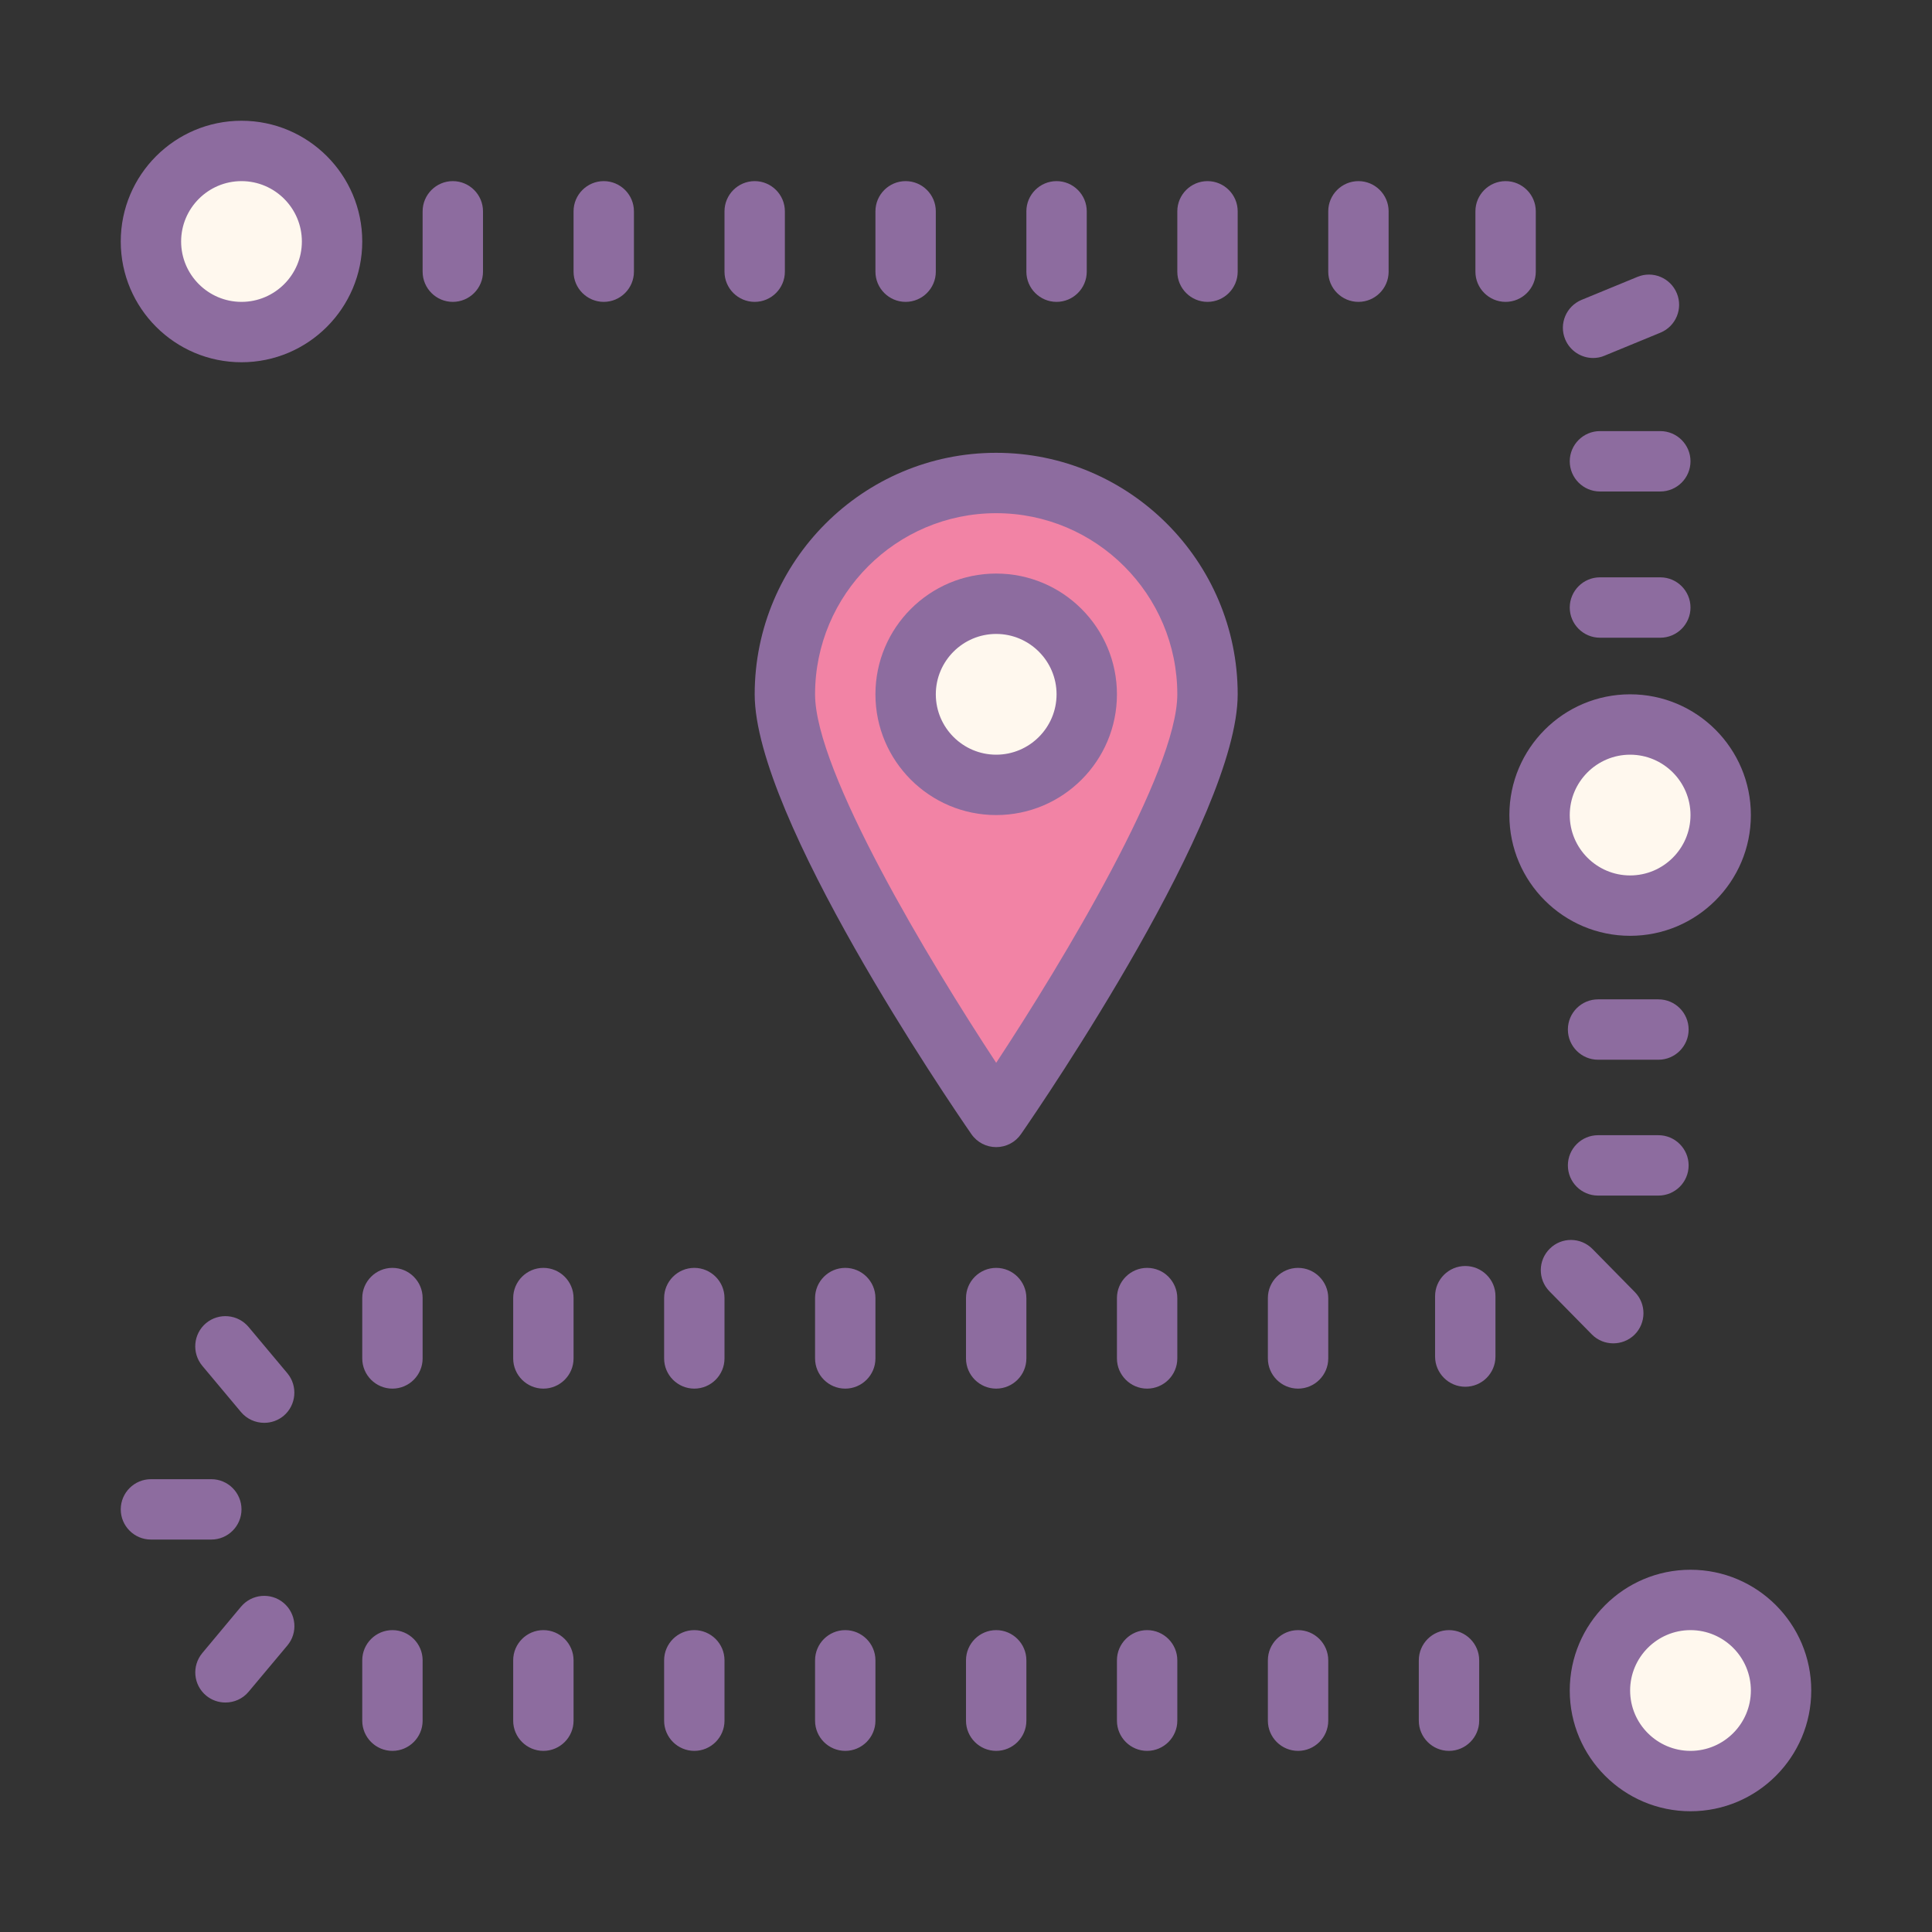<?xml version="1.0" encoding="UTF-8"?>
<svg xmlns="http://www.w3.org/2000/svg" xmlns:xlink="http://www.w3.org/1999/xlink" width="64px" height="64px" viewBox="0 0 64 64" version="1.1">
<rect x="0" y="0" width="64" height="64" fill="#333333" stroke="none"/>
<g id="surface7207">
<path style=" stroke:none;fill-rule:nonzero;fill:rgb(94.902%,51.373%,64.706%);fill-opacity:1;" d="M 40 23 C 40 19.133 36.867 16 33 16 C 29.133 16 26 19.133 26 23 C 26 26.867 33 37 33 37 C 33 37 40 26.867 40 23 Z M 40 23 "/>
<path style=" stroke:none;fill-rule:nonzero;fill:rgb(55.294%,42.353%,62.353%);fill-opacity:1;" d="M 33 38 C 32.672 38 32.363 37.84 32.176 37.566 C 31.441 36.504 25 27.062 25 23 C 25 18.59 28.59 15 33 15 C 37.41 15 41 18.59 41 23 C 41 27.062 34.559 36.504 33.824 37.566 C 33.637 37.84 33.328 38 33 38 Z M 33 17 C 29.691 17 27 19.691 27 23 C 27 25.559 30.789 31.848 33 35.207 C 35.211 31.848 39 25.555 39 23 C 39 19.691 36.309 17 33 17 Z M 33 17 "/>
<path style=" stroke:none;fill-rule:nonzero;fill:rgb(100%,97.255%,93.333%);fill-opacity:1;" d="M 33 20 C 31.344 20 30 21.344 30 23 C 30 24.656 31.344 26 33 26 C 34.656 26 36 24.656 36 23 C 36 21.344 34.656 20 33 20 Z M 33 20 "/>
<path style=" stroke:none;fill-rule:nonzero;fill:rgb(55.294%,42.353%,62.353%);fill-opacity:1;" d="M 33 27 C 30.793 27 29 25.207 29 23 C 29 20.793 30.793 19 33 19 C 35.207 19 37 20.793 37 23 C 37 25.207 35.207 27 33 27 Z M 33 21 C 31.898 21 31 21.898 31 23 C 31 24.102 31.898 25 33 25 C 34.102 25 35 24.102 35 23 C 35 21.898 34.102 21 33 21 Z M 33 21 "/>
<path style=" stroke:none;fill-rule:nonzero;fill:rgb(100%,97.255%,93.333%);fill-opacity:1;" d="M 8 5 C 6.344 5 5 6.344 5 8 C 5 9.656 6.344 11 8 11 C 9.656 11 11 9.656 11 8 C 11 6.344 9.656 5 8 5 Z M 8 5 "/>
<path style=" stroke:none;fill-rule:nonzero;fill:rgb(55.294%,42.353%,62.353%);fill-opacity:1;" d="M 8 12 C 5.793 12 4 10.207 4 8 C 4 5.793 5.793 4 8 4 C 10.207 4 12 5.793 12 8 C 12 10.207 10.207 12 8 12 Z M 8 6 C 6.898 6 6 6.898 6 8 C 6 9.102 6.898 10 8 10 C 9.102 10 10 9.102 10 8 C 10 6.898 9.102 6 8 6 Z M 8 6 "/>
<path style=" stroke:none;fill-rule:nonzero;fill:rgb(100%,97.255%,93.333%);fill-opacity:1;" d="M 54 24 C 52.344 24 51 25.344 51 27 C 51 28.656 52.344 30 54 30 C 55.656 30 57 28.656 57 27 C 57 25.344 55.656 24 54 24 Z M 54 24 "/>
<path style=" stroke:none;fill-rule:nonzero;fill:rgb(55.294%,42.353%,62.353%);fill-opacity:1;" d="M 54 31 C 51.793 31 50 29.207 50 27 C 50 24.793 51.793 23 54 23 C 56.207 23 58 24.793 58 27 C 58 29.207 56.207 31 54 31 Z M 54 25 C 52.898 25 52 25.898 52 27 C 52 28.102 52.898 29 54 29 C 55.102 29 56 28.102 56 27 C 56 25.898 55.102 25 54 25 Z M 54 25 "/>
<path style=" stroke:none;fill-rule:nonzero;fill:rgb(100%,97.255%,93.333%);fill-opacity:1;" d="M 56 53 C 54.344 53 53 54.344 53 56 C 53 57.656 54.344 59 56 59 C 57.656 59 59 57.656 59 56 C 59 54.344 57.656 53 56 53 Z M 56 53 "/>
<path style=" stroke:none;fill-rule:nonzero;fill:rgb(55.294%,42.353%,62.353%);fill-opacity:1;" d="M 56 60 C 53.793 60 52 58.207 52 56 C 52 53.793 53.793 52 56 52 C 58.207 52 60 53.793 60 56 C 60 58.207 58.207 60 56 60 Z M 56 54 C 54.898 54 54 54.898 54 56 C 54 57.102 54.898 58 56 58 C 57.102 58 58 57.102 58 56 C 58 54.898 57.102 54 56 54 Z M 48 58 C 47.449 58 47 57.551 47 57 L 47 55 C 47 54.449 47.449 54 48 54 C 48.551 54 49 54.449 49 55 L 49 57 C 49 57.551 48.551 58 48 58 Z M 43 58 C 42.449 58 42 57.551 42 57 L 42 55 C 42 54.449 42.449 54 43 54 C 43.551 54 44 54.449 44 55 L 44 57 C 44 57.551 43.551 58 43 58 Z M 38 58 C 37.449 58 37 57.551 37 57 L 37 55 C 37 54.449 37.449 54 38 54 C 38.551 54 39 54.449 39 55 L 39 57 C 39 57.551 38.551 58 38 58 Z M 33 58 C 32.449 58 32 57.551 32 57 L 32 55 C 32 54.449 32.449 54 33 54 C 33.551 54 34 54.449 34 55 L 34 57 C 34 57.551 33.551 58 33 58 Z M 28 58 C 27.449 58 27 57.551 27 57 L 27 55 C 27 54.449 27.449 54 28 54 C 28.551 54 29 54.449 29 55 L 29 57 C 29 57.551 28.551 58 28 58 Z M 23 58 C 22.449 58 22 57.551 22 57 L 22 55 C 22 54.449 22.449 54 23 54 C 23.551 54 24 54.449 24 55 L 24 57 C 24 57.551 23.551 58 23 58 Z M 18 58 C 17.449 58 17 57.551 17 57 L 17 55 C 17 54.449 17.449 54 18 54 C 18.551 54 19 54.449 19 55 L 19 57 C 19 57.551 18.551 58 18 58 Z M 45 10 C 44.449 10 44 9.551 44 9 L 44 7 C 44 6.449 44.449 6 45 6 C 45.551 6 46 6.449 46 7 L 46 9 C 46 9.551 45.551 10 45 10 Z M 40 10 C 39.449 10 39 9.551 39 9 L 39 7 C 39 6.449 39.449 6 40 6 C 40.551 6 41 6.449 41 7 L 41 9 C 41 9.551 40.551 10 40 10 Z M 35 10 C 34.449 10 34 9.551 34 9 L 34 7 C 34 6.449 34.449 6 35 6 C 35.551 6 36 6.449 36 7 L 36 9 C 36 9.551 35.551 10 35 10 Z M 30 10 C 29.449 10 29 9.551 29 9 L 29 7 C 29 6.449 29.449 6 30 6 C 30.551 6 31 6.449 31 7 L 31 9 C 31 9.551 30.551 10 30 10 Z M 25 10 C 24.449 10 24 9.551 24 9 L 24 7 C 24 6.449 24.449 6 25 6 C 25.551 6 26 6.449 26 7 L 26 9 C 26 9.551 25.551 10 25 10 Z M 20 10 C 19.449 10 19 9.551 19 9 L 19 7 C 19 6.449 19.449 6 20 6 C 20.551 6 21 6.449 21 7 L 21 9 C 21 9.551 20.551 10 20 10 Z M 15 10 C 14.449 10 14 9.551 14 9 L 14 7 C 14 6.449 14.449 6 15 6 C 15.551 6 16 6.449 16 7 L 16 9 C 16 9.551 15.551 10 15 10 Z M 13 58 C 12.449 58 12 57.551 12 57 L 12 55 C 12 54.449 12.449 54 13 54 C 13.551 54 14 54.449 14 55 L 14 57 C 14 57.551 13.551 58 13 58 Z M 43 46 C 42.449 46 42 45.551 42 45 L 42 43 C 42 42.449 42.449 42 43 42 C 43.551 42 44 42.449 44 43 L 44 45 C 44 45.551 43.551 46 43 46 Z M 38 46 C 37.449 46 37 45.551 37 45 L 37 43 C 37 42.449 37.449 42 38 42 C 38.551 42 39 42.449 39 43 L 39 45 C 39 45.551 38.551 46 38 46 Z M 33 46 C 32.449 46 32 45.551 32 45 L 32 43 C 32 42.449 32.449 42 33 42 C 33.551 42 34 42.449 34 43 L 34 45 C 34 45.551 33.551 46 33 46 Z M 28 46 C 27.449 46 27 45.551 27 45 L 27 43 C 27 42.449 27.449 42 28 42 C 28.551 42 29 42.449 29 43 L 29 45 C 29 45.551 28.551 46 28 46 Z M 23 46 C 22.449 46 22 45.551 22 45 L 22 43 C 22 42.449 22.449 42 23 42 C 23.551 42 24 42.449 24 43 L 24 45 C 24 45.551 23.551 46 23 46 Z M 23 46 "/>
<path style=" stroke:none;fill-rule:nonzero;fill:rgb(55.294%,42.353%,62.353%);fill-opacity:1;" d="M 18 46 C 17.449 46 17 45.551 17 45 L 17 43 C 17 42.449 17.449 42 18 42 C 18.551 42 19 42.449 19 43 L 19 45 C 19 45.551 18.551 46 18 46 Z M 18 46 "/>
<path style=" stroke:none;fill-rule:nonzero;fill:rgb(55.294%,42.353%,62.353%);fill-opacity:1;" d="M 13 46 C 12.449 46 12 45.551 12 45 L 12 43 C 12 42.449 12.449 42 13 42 C 13.551 42 14 42.449 14 43 L 14 45 C 14 45.551 13.551 46 13 46 Z M 13 46 "/>
<path style=" stroke:none;fill-rule:nonzero;fill:rgb(55.294%,42.353%,62.353%);fill-opacity:1;" d="M 8.754 47.133 C 8.465 47.133 8.184 47.012 7.984 46.777 L 6.699 45.242 C 6.348 44.816 6.402 44.188 6.824 43.832 C 7.25 43.477 7.879 43.535 8.234 43.957 L 9.52 45.492 C 9.871 45.914 9.816 46.547 9.395 46.902 C 9.207 47.059 8.977 47.133 8.754 47.133 Z M 7 51 L 5 51 C 4.449 51 4 50.551 4 50 C 4 49.449 4.449 49 5 49 L 7 49 C 7.551 49 8 49.449 8 50 C 8 50.551 7.551 51 7 51 Z M 7.469 56.398 C 7.242 56.398 7.016 56.324 6.828 56.168 C 6.402 55.812 6.348 55.184 6.703 54.758 L 7.984 53.223 C 8.34 52.801 8.969 52.742 9.395 53.098 C 9.816 53.453 9.875 54.086 9.52 54.508 L 8.234 56.043 C 8.039 56.277 7.754 56.398 7.469 56.398 Z M 7.469 56.398 "/>
<path style=" stroke:none;fill-rule:nonzero;fill:rgb(55.294%,42.353%,62.353%);fill-opacity:1;" d="M 48.539 45.938 C 47.988 45.938 47.539 45.488 47.539 44.938 L 47.539 42.938 C 47.539 42.387 47.988 41.938 48.539 41.938 C 49.094 41.938 49.539 42.387 49.539 42.938 L 49.539 44.938 C 49.539 45.488 49.094 45.938 48.539 45.938 Z M 53.441 44.5 C 53.184 44.5 52.926 44.402 52.73 44.203 L 51.328 42.777 C 50.941 42.383 50.945 41.75 51.34 41.363 C 51.734 40.973 52.363 40.98 52.754 41.375 L 54.156 42.801 C 54.543 43.195 54.535 43.828 54.145 44.215 C 53.949 44.406 53.695 44.5 53.441 44.5 Z M 54.938 39.605 L 52.938 39.605 C 52.387 39.605 51.938 39.16 51.938 38.605 C 51.938 38.055 52.387 37.605 52.938 37.605 L 54.938 37.605 C 55.488 37.605 55.938 38.055 55.938 38.605 C 55.938 39.16 55.488 39.605 54.938 39.605 Z M 54.938 35.105 L 52.938 35.105 C 52.387 35.105 51.938 34.656 51.938 34.105 C 51.938 33.551 52.387 33.105 52.938 33.105 L 54.938 33.105 C 55.488 33.105 55.938 33.551 55.938 34.105 C 55.938 34.656 55.488 35.105 54.938 35.105 Z M 54.938 35.105 "/>
<path style=" stroke:none;fill-rule:nonzero;fill:rgb(55.294%,42.353%,62.353%);fill-opacity:1;" d="M 49.875 10 C 49.324 10 48.875 9.551 48.875 9 L 48.875 7 C 48.875 6.449 49.324 6 49.875 6 C 50.426 6 50.875 6.449 50.875 7 L 50.875 9 C 50.875 9.551 50.426 10 49.875 10 Z M 52.773 11.859 C 52.383 11.859 52.008 11.625 51.848 11.238 C 51.637 10.727 51.883 10.145 52.391 9.934 L 54.242 9.172 C 54.75 8.961 55.336 9.203 55.547 9.715 C 55.758 10.223 55.516 10.809 55.004 11.02 L 53.156 11.781 C 53.031 11.836 52.902 11.859 52.773 11.859 Z M 55 16.281 L 53 16.281 C 52.449 16.281 52 15.832 52 15.281 C 52 14.73 52.449 14.281 53 14.281 L 55 14.281 C 55.551 14.281 56 14.73 56 15.281 C 56 15.832 55.551 16.281 55 16.281 Z M 55 21.125 L 53 21.125 C 52.449 21.125 52 20.676 52 20.125 C 52 19.574 52.449 19.125 53 19.125 L 55 19.125 C 55.551 19.125 56 19.574 56 20.125 C 56 20.676 55.551 21.125 55 21.125 Z M 55 21.125 "/>
</g>
</svg>
